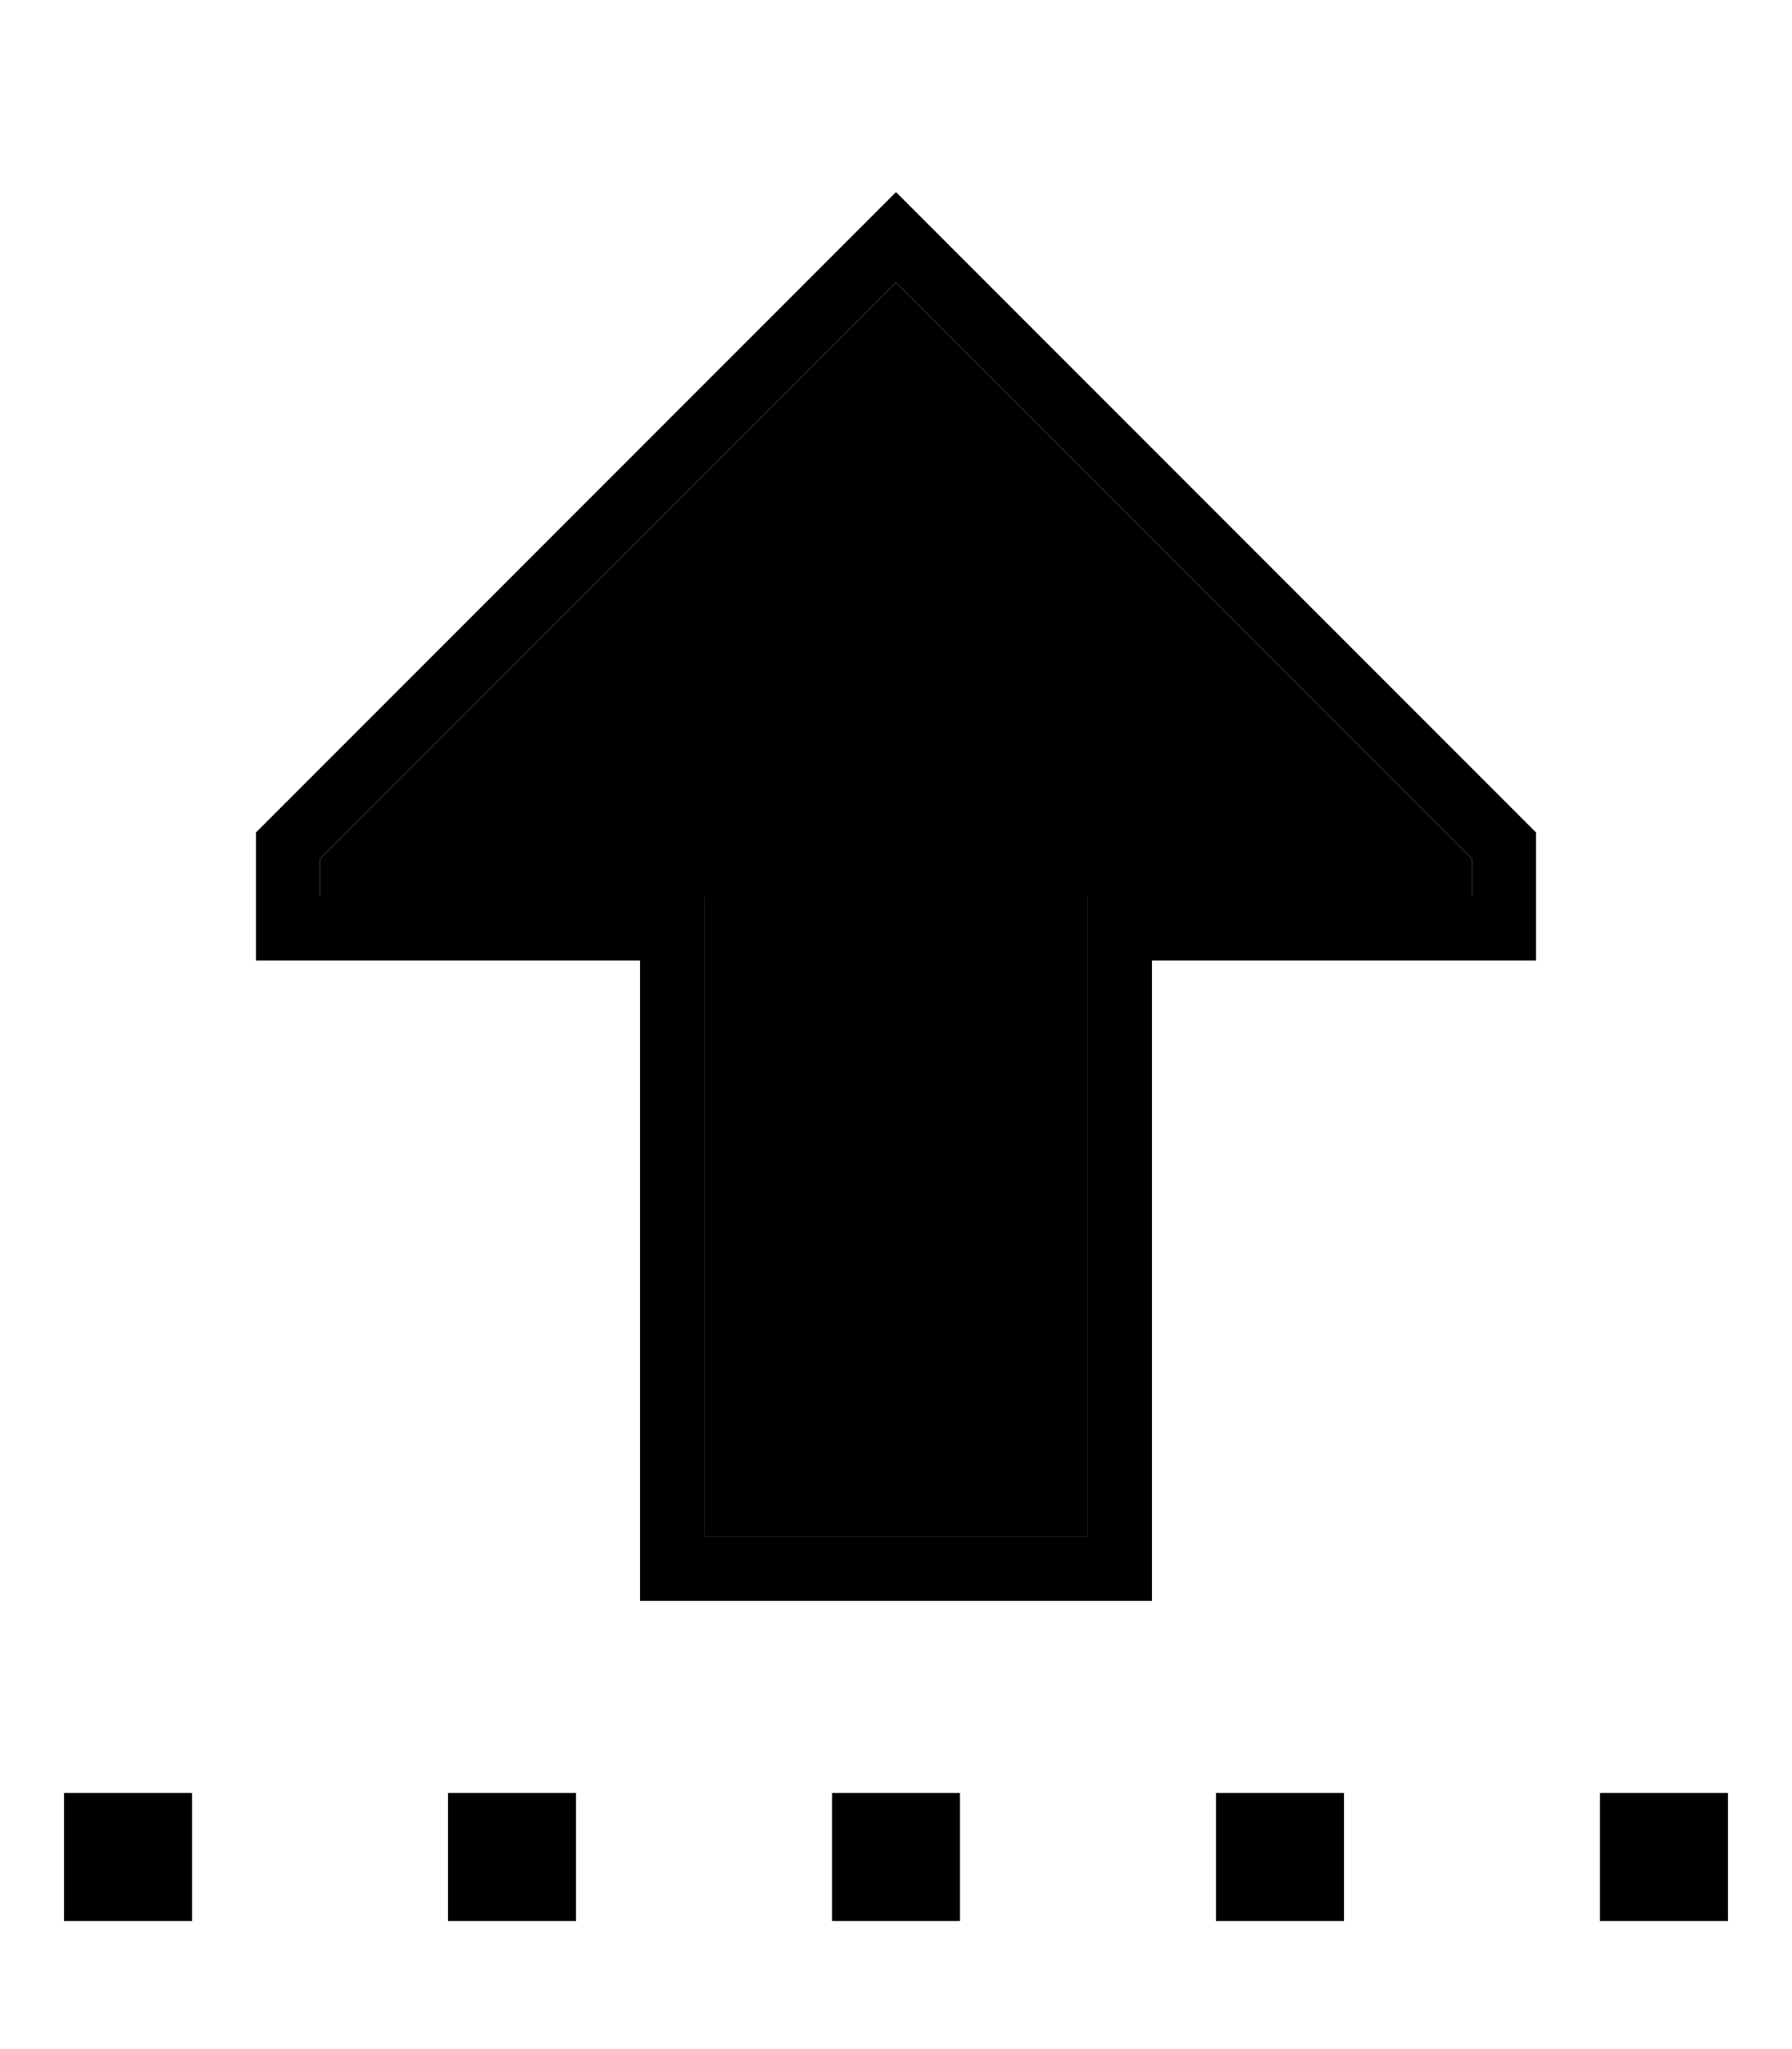 <svg xmlns="http://www.w3.org/2000/svg" viewBox="0 0 448 512"><path class="pr-icon-duotone-secondary" d="M80 214.6l0 9.4 80 0 16 0 0 16 0 144 96 0 0-144 0-16 16 0 80 0 0-9.4L224 70.6 80 214.6z"/><path class="pr-icon-duotone-primary" d="M16 480l0-32 32 0 0 32-32 0zm128 0l-32 0 0-32 32 0 0 32zm96 0l-32 0 0-32 32 0 0 32zm96 0l-32 0 0-32 32 0 0 32zm64 0l0-32 32 0 0 32-32 0zM160 240l-16 0-64 0-16 0 0-16 0-16L212.7 59.3 224 48l11.3 11.3L384 208l0 16 0 16-16 0-64 0-16 0 0 16 0 128 0 16-16 0-96 0-16 0 0-16 0-128 0-16zm0-16l16 0 0 16 0 144 96 0 0-144 0-16 16 0 80 0 0-9.4L224 70.6 80 214.6l0 9.4 80 0z"/></svg>